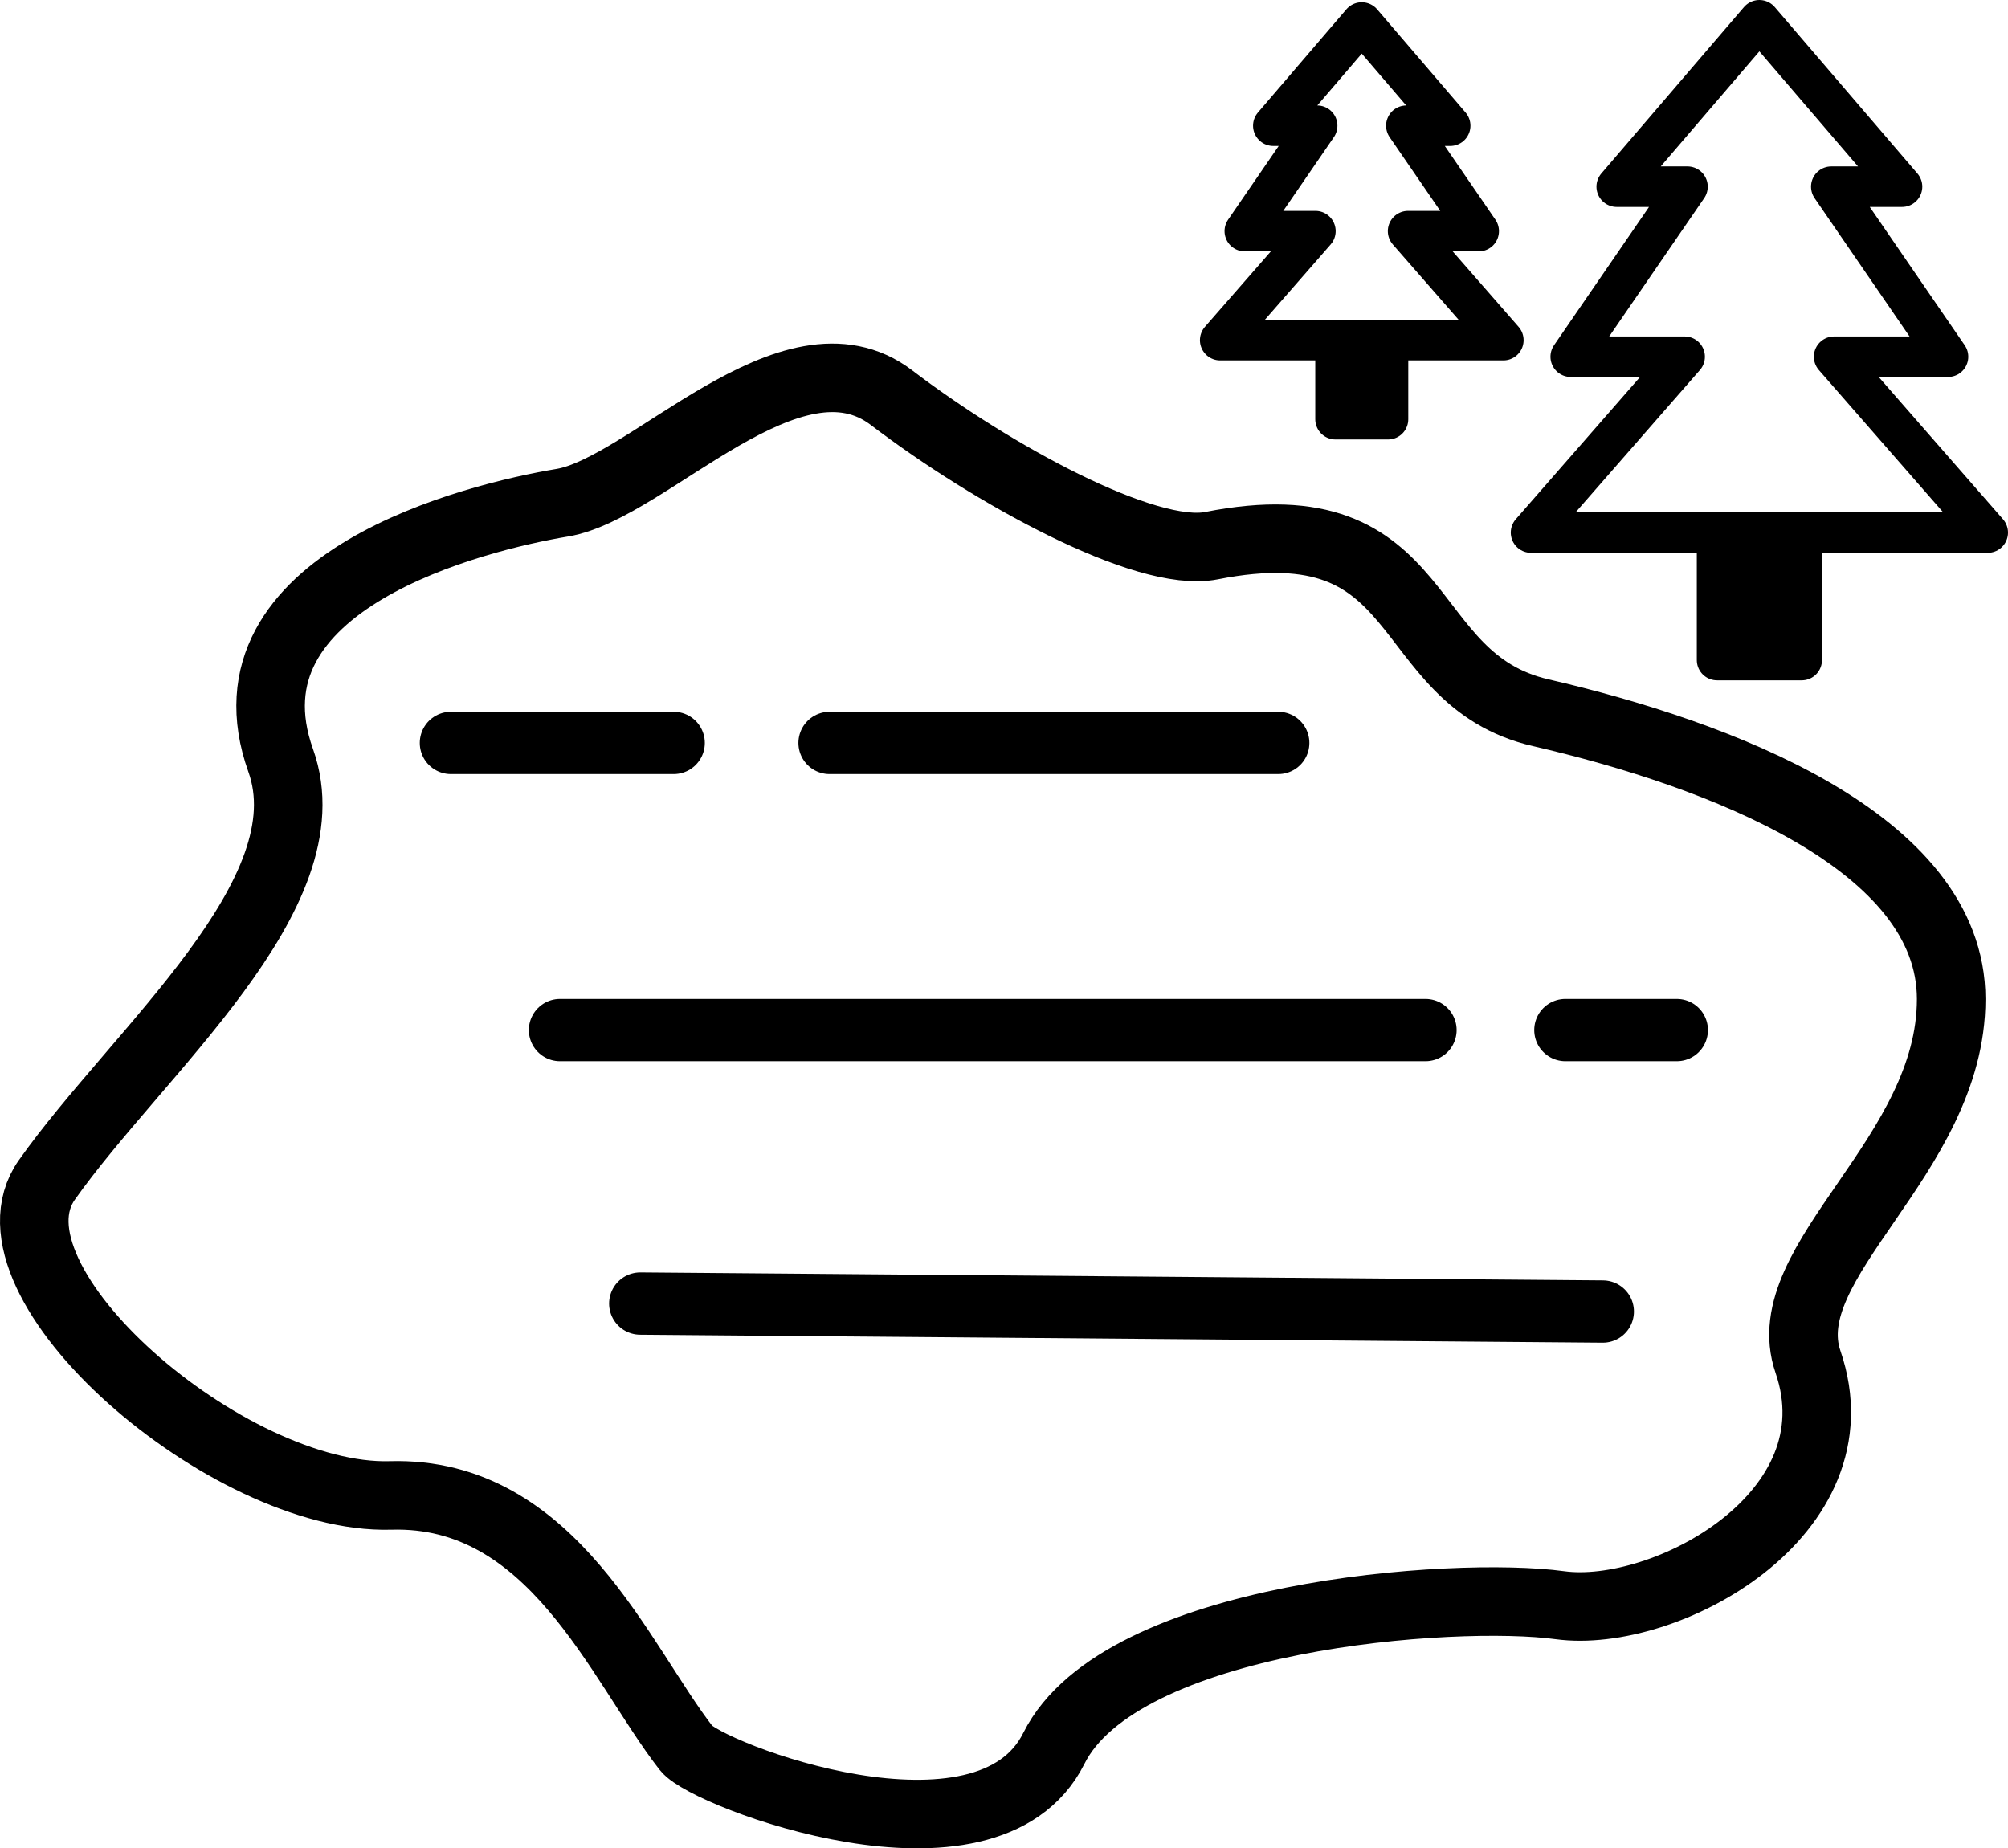 <?xml version="1.0" encoding="utf-8"?>
<!-- Generator: Adobe Illustrator 25.4.1, SVG Export Plug-In . SVG Version: 6.00 Build 0)  -->
<svg version="1.1" xmlns="http://www.w3.org/2000/svg" xmlns:xlink="http://www.w3.org/1999/xlink" x="0px" y="0px"
	 viewBox="0 0 644.49 593.28" style="enable-background:new 0 0 644.49 593.28;" xml:space="preserve">
<style type="text/css">
	.st0{fill:none;stroke:#000000;stroke-width:22;stroke-miterlimit:10;}
	.st1{fill:none;stroke:#000000;stroke-width:13;stroke-linejoin:round;stroke-miterlimit:10;}
	.st2{stroke:#000000;stroke-width:13;stroke-linejoin:round;stroke-miterlimit:10;}
	.st3{fill:none;stroke:#000000;stroke-width:20;stroke-linecap:round;stroke-linejoin:round;stroke-miterlimit:10;}
</style>
<g id="Layer_1">
	<path class="st0" d="M90.09,244.09c-20.62-57.74,62.81-78.13,90.38-82.72c27.57-4.6,73.53-58.21,105.7-33.7
		s81.6,51.65,102.64,47.49c71.43-14.11,58.77,42.77,105.7,53.62c57.21,13.22,131.74,41.36,131.74,91.91s-57.09,84.03-45.96,116.43
		c16.85,49.02-45.96,82.72-79.66,78.13c-33.7-4.6-140.94,3.06-162.38,45.96s-111.37,8.46-117.96,0
		c-21.45-27.57-42.89-82.72-94.98-81.19S-8.04,411.41,15.03,378.75C44.13,337.54,105.41,286.98,90.09,244.09z"/>
</g>
<g id="Layer_2">
	<polygon class="st1" points="451.94,74.19 474.61,74.19 451.38,40.35 465.46,40.35 437.07,7.22 408.68,40.35 422.76,40.35 
		399.53,74.19 422.2,74.19 391.63,109.19 437.07,109.19 482.52,109.19 	"/>
	<rect x="428.65" y="109.19" class="st2" width="16.85" height="25.38"/>
	<g>
		<polygon class="st1" points="588.68,114.5 625.24,114.5 587.77,59.92 610.48,59.92 564.69,6.5 518.9,59.92 541.62,59.92 
			504.14,114.5 540.71,114.5 491.4,170.95 564.69,170.95 637.99,170.95 		"/>
		<rect x="551.11" y="170.95" class="st2" width="27.17" height="40.93"/>
	</g>
	<line class="st3" x1="144.73" y1="238.47" x2="216.22" y2="238.47"/>
	<line class="st3" x1="502.43" y1="330.64" x2="538.18" y2="330.64"/>
	<line class="st3" x1="179.74" y1="330.64" x2="457.52" y2="330.64"/>
	<line class="st3" x1="266.26" y1="238.47" x2="410.26" y2="238.47"/>
	<line class="st3" x1="205.5" y1="418.43" x2="514.43" y2="420.99"/>
</g>
</svg>
